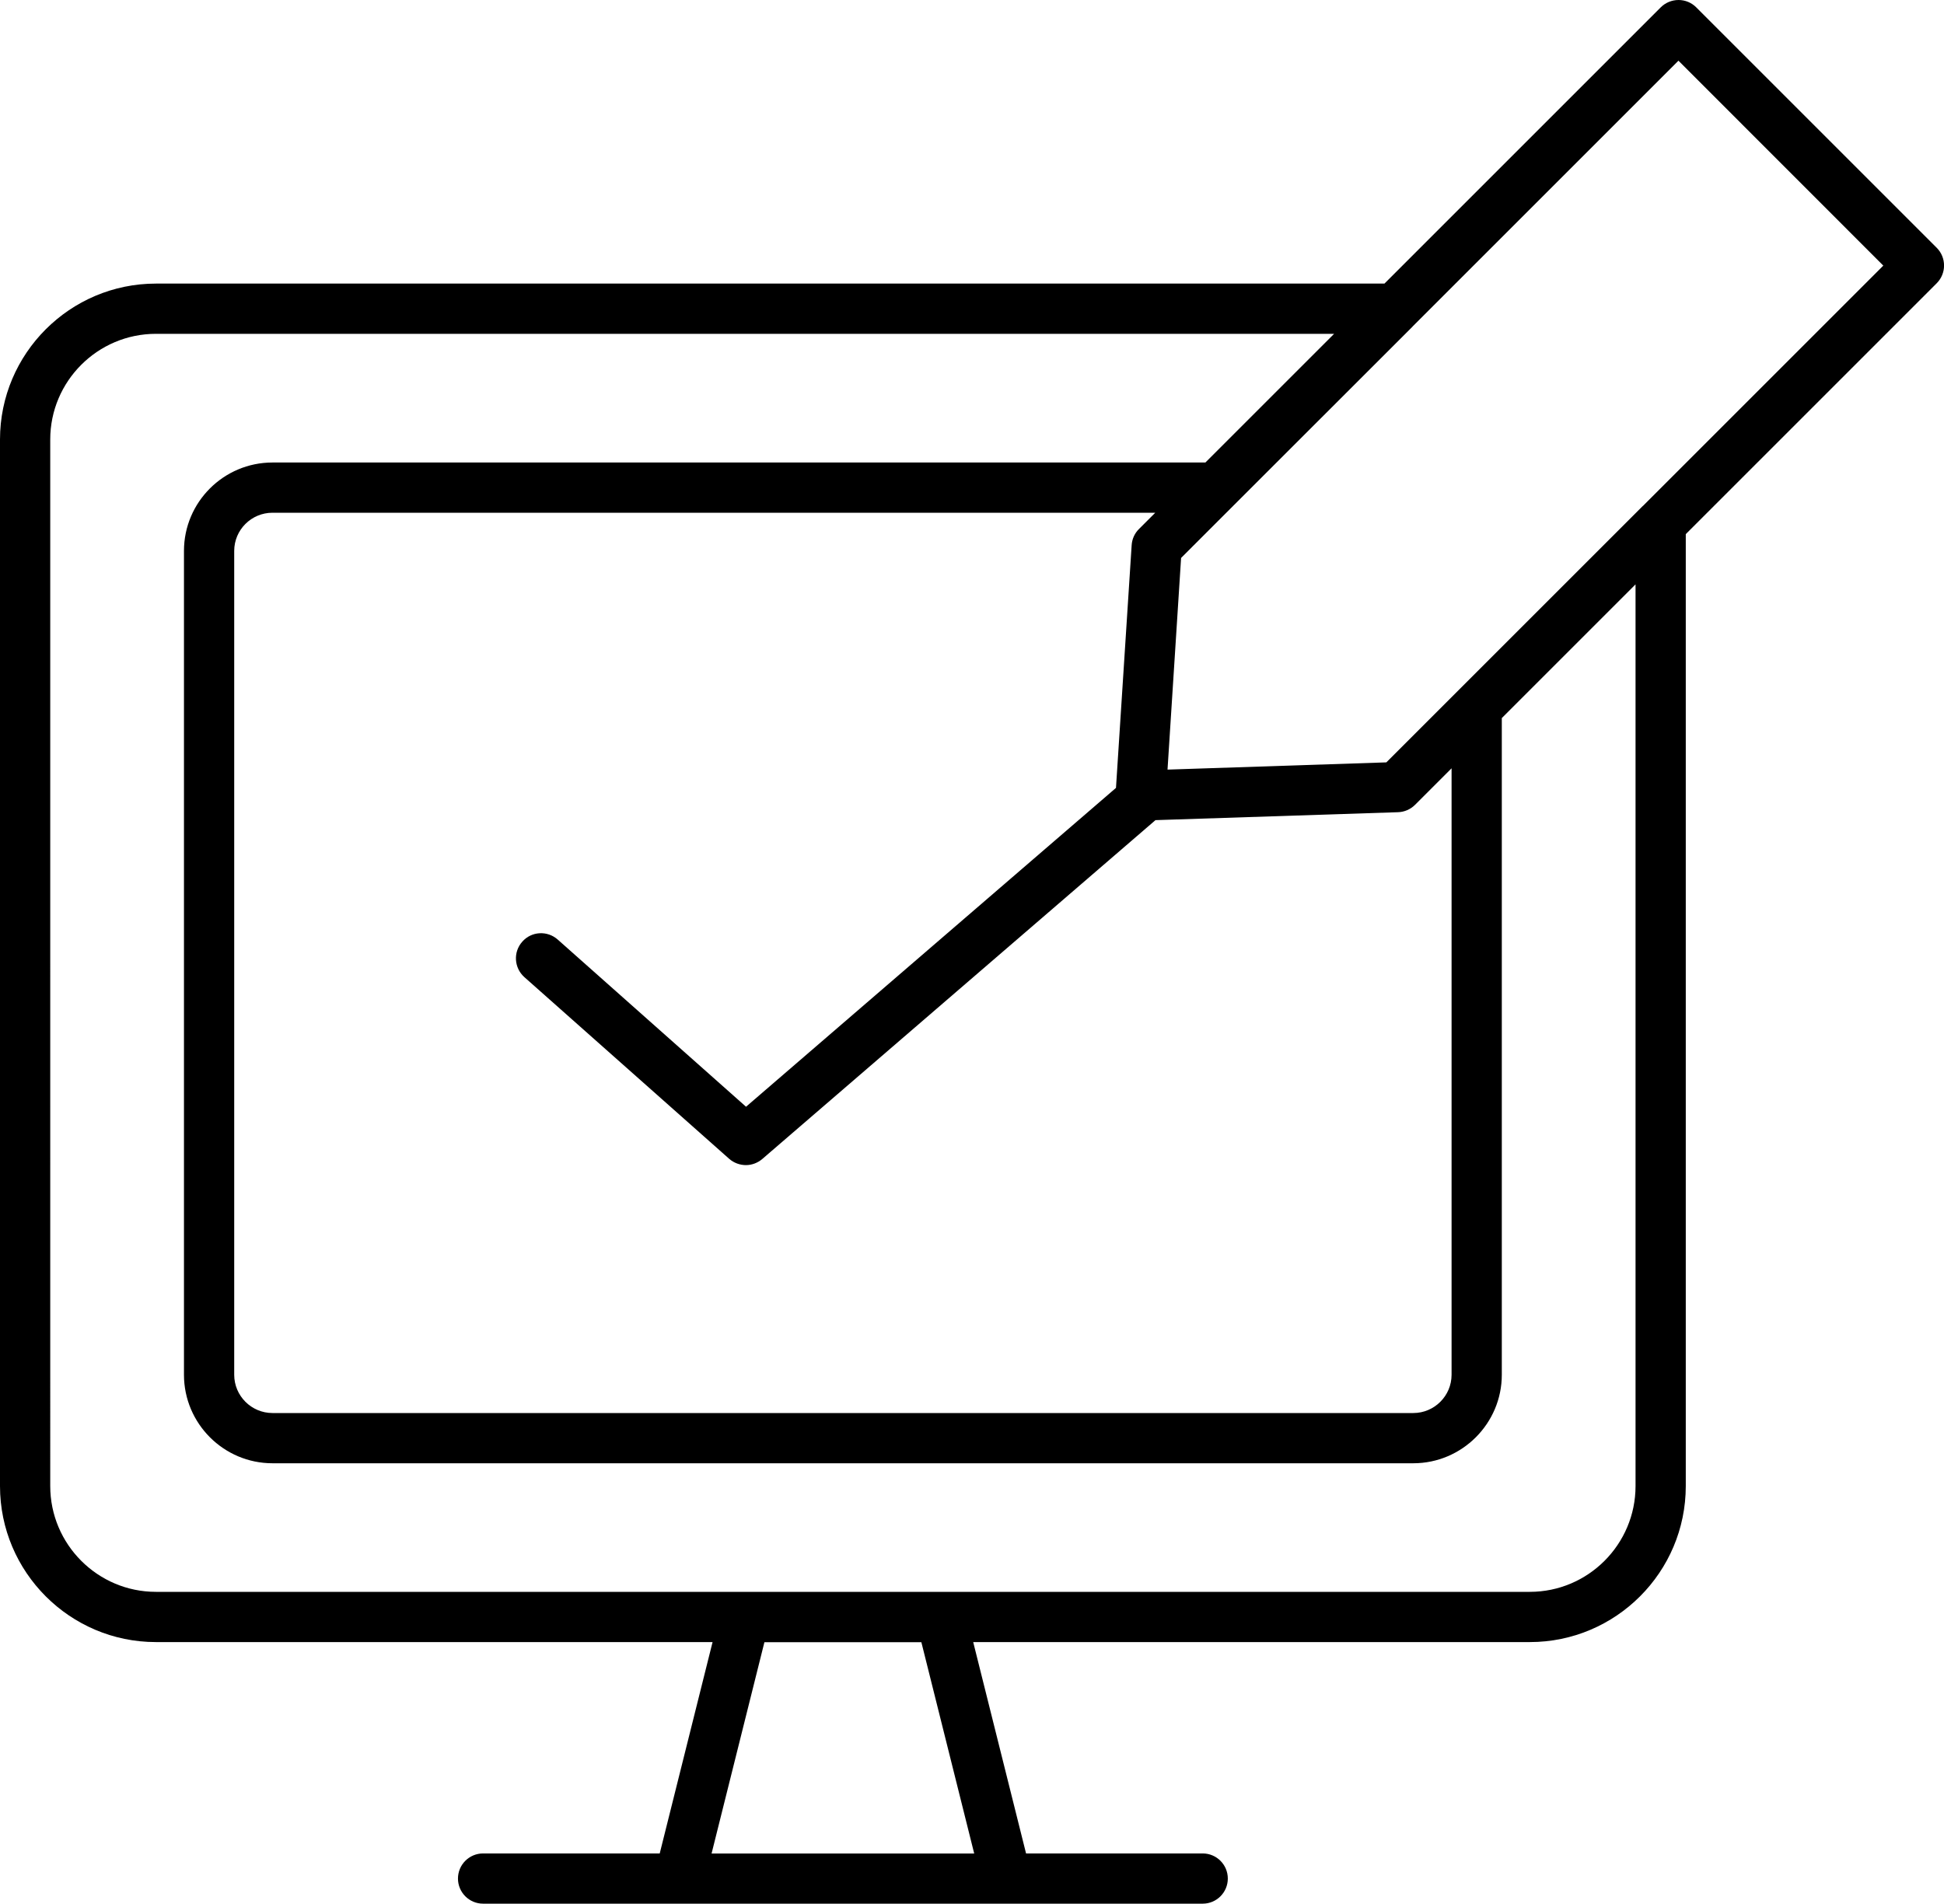 <?xml version="1.0" encoding="utf-8"?>
<!-- Generator: Adobe Illustrator 28.3.0, SVG Export Plug-In . SVG Version: 6.00 Build 0)  -->
<svg version="1.1" id="Layer_1" xmlns="http://www.w3.org/2000/svg" xmlns:xlink="http://www.w3.org/1999/xlink" x="0px" y="0px"
	 viewBox="0 0 19.348 18.951" style="enable-background:new 0 0 19.348 18.951;" xml:space="preserve">
<path d="M19.275,2.466l-2.393-2.393C16.835,0.026,16.772,0,16.706,0s-0.13,0.026-0.177,0.073l-2.75,2.75H1.552
	C0.696,2.823,0,3.52,0,4.375v10.418c0,0.856,0.696,1.553,1.552,1.553h5.54l-0.526,2.104H4.808c-0.138,0-0.25,0.112-0.25,0.25
	s0.112,0.25,0.25,0.25h7.162c0.138,0,0.25-0.112,0.25-0.25s-0.112-0.25-0.25-0.25h-1.758l-0.526-2.104h5.54
	c0.855,0,1.552-0.696,1.552-1.553V5.317l2.497-2.497C19.373,2.722,19.373,2.564,19.275,2.466z M11.263,5.427l-0.156,2.416
	l-3.682,3.174L5.551,9.353C5.447,9.261,5.289,9.27,5.198,9.374C5.106,9.477,5.116,9.635,5.219,9.727l2.039,1.809
	c0.047,0.041,0.107,0.062,0.166,0.062c0.058,0,0.116-0.021,0.163-0.061l3.913-3.373l2.414-0.079
	c0.063-0.002,0.124-0.028,0.169-0.073l0.364-0.364v6.037c0,0.21-0.171,0.381-0.381,0.381H2.712c-0.21,0-0.381-0.171-0.381-0.381
	V5.484c0-0.21,0.171-0.38,0.381-0.38h8.786l-0.162,0.162C11.292,5.309,11.267,5.366,11.263,5.427z M9.696,18.451H7.082l0.526-2.104
	H9.17L9.696,18.451z M16.278,14.793c0,0.58-0.472,1.053-1.052,1.053H1.552c-0.58,0-1.052-0.473-1.052-1.053V4.375
	c0-0.58,0.472-1.052,1.052-1.052h11.726l-1.281,1.281H2.712c-0.486,0-0.881,0.395-0.881,0.88v8.201c0,0.485,0.395,0.881,0.881,0.881
	h11.354c0.485,0,0.881-0.396,0.881-0.881V7.148l1.331-1.331V14.793z M16.353,5.035c0,0-0.001,0-0.002,0.001l-2.553,2.553
	l-2.178,0.072l0.135-2.107l0.522-0.522c0.001-0.001,0.001-0.001,0.002-0.002l1.78-1.779c0,0,0,0,0-0.001l2.646-2.646l2.039,2.04
	L16.353,5.035z"/>
</svg>
